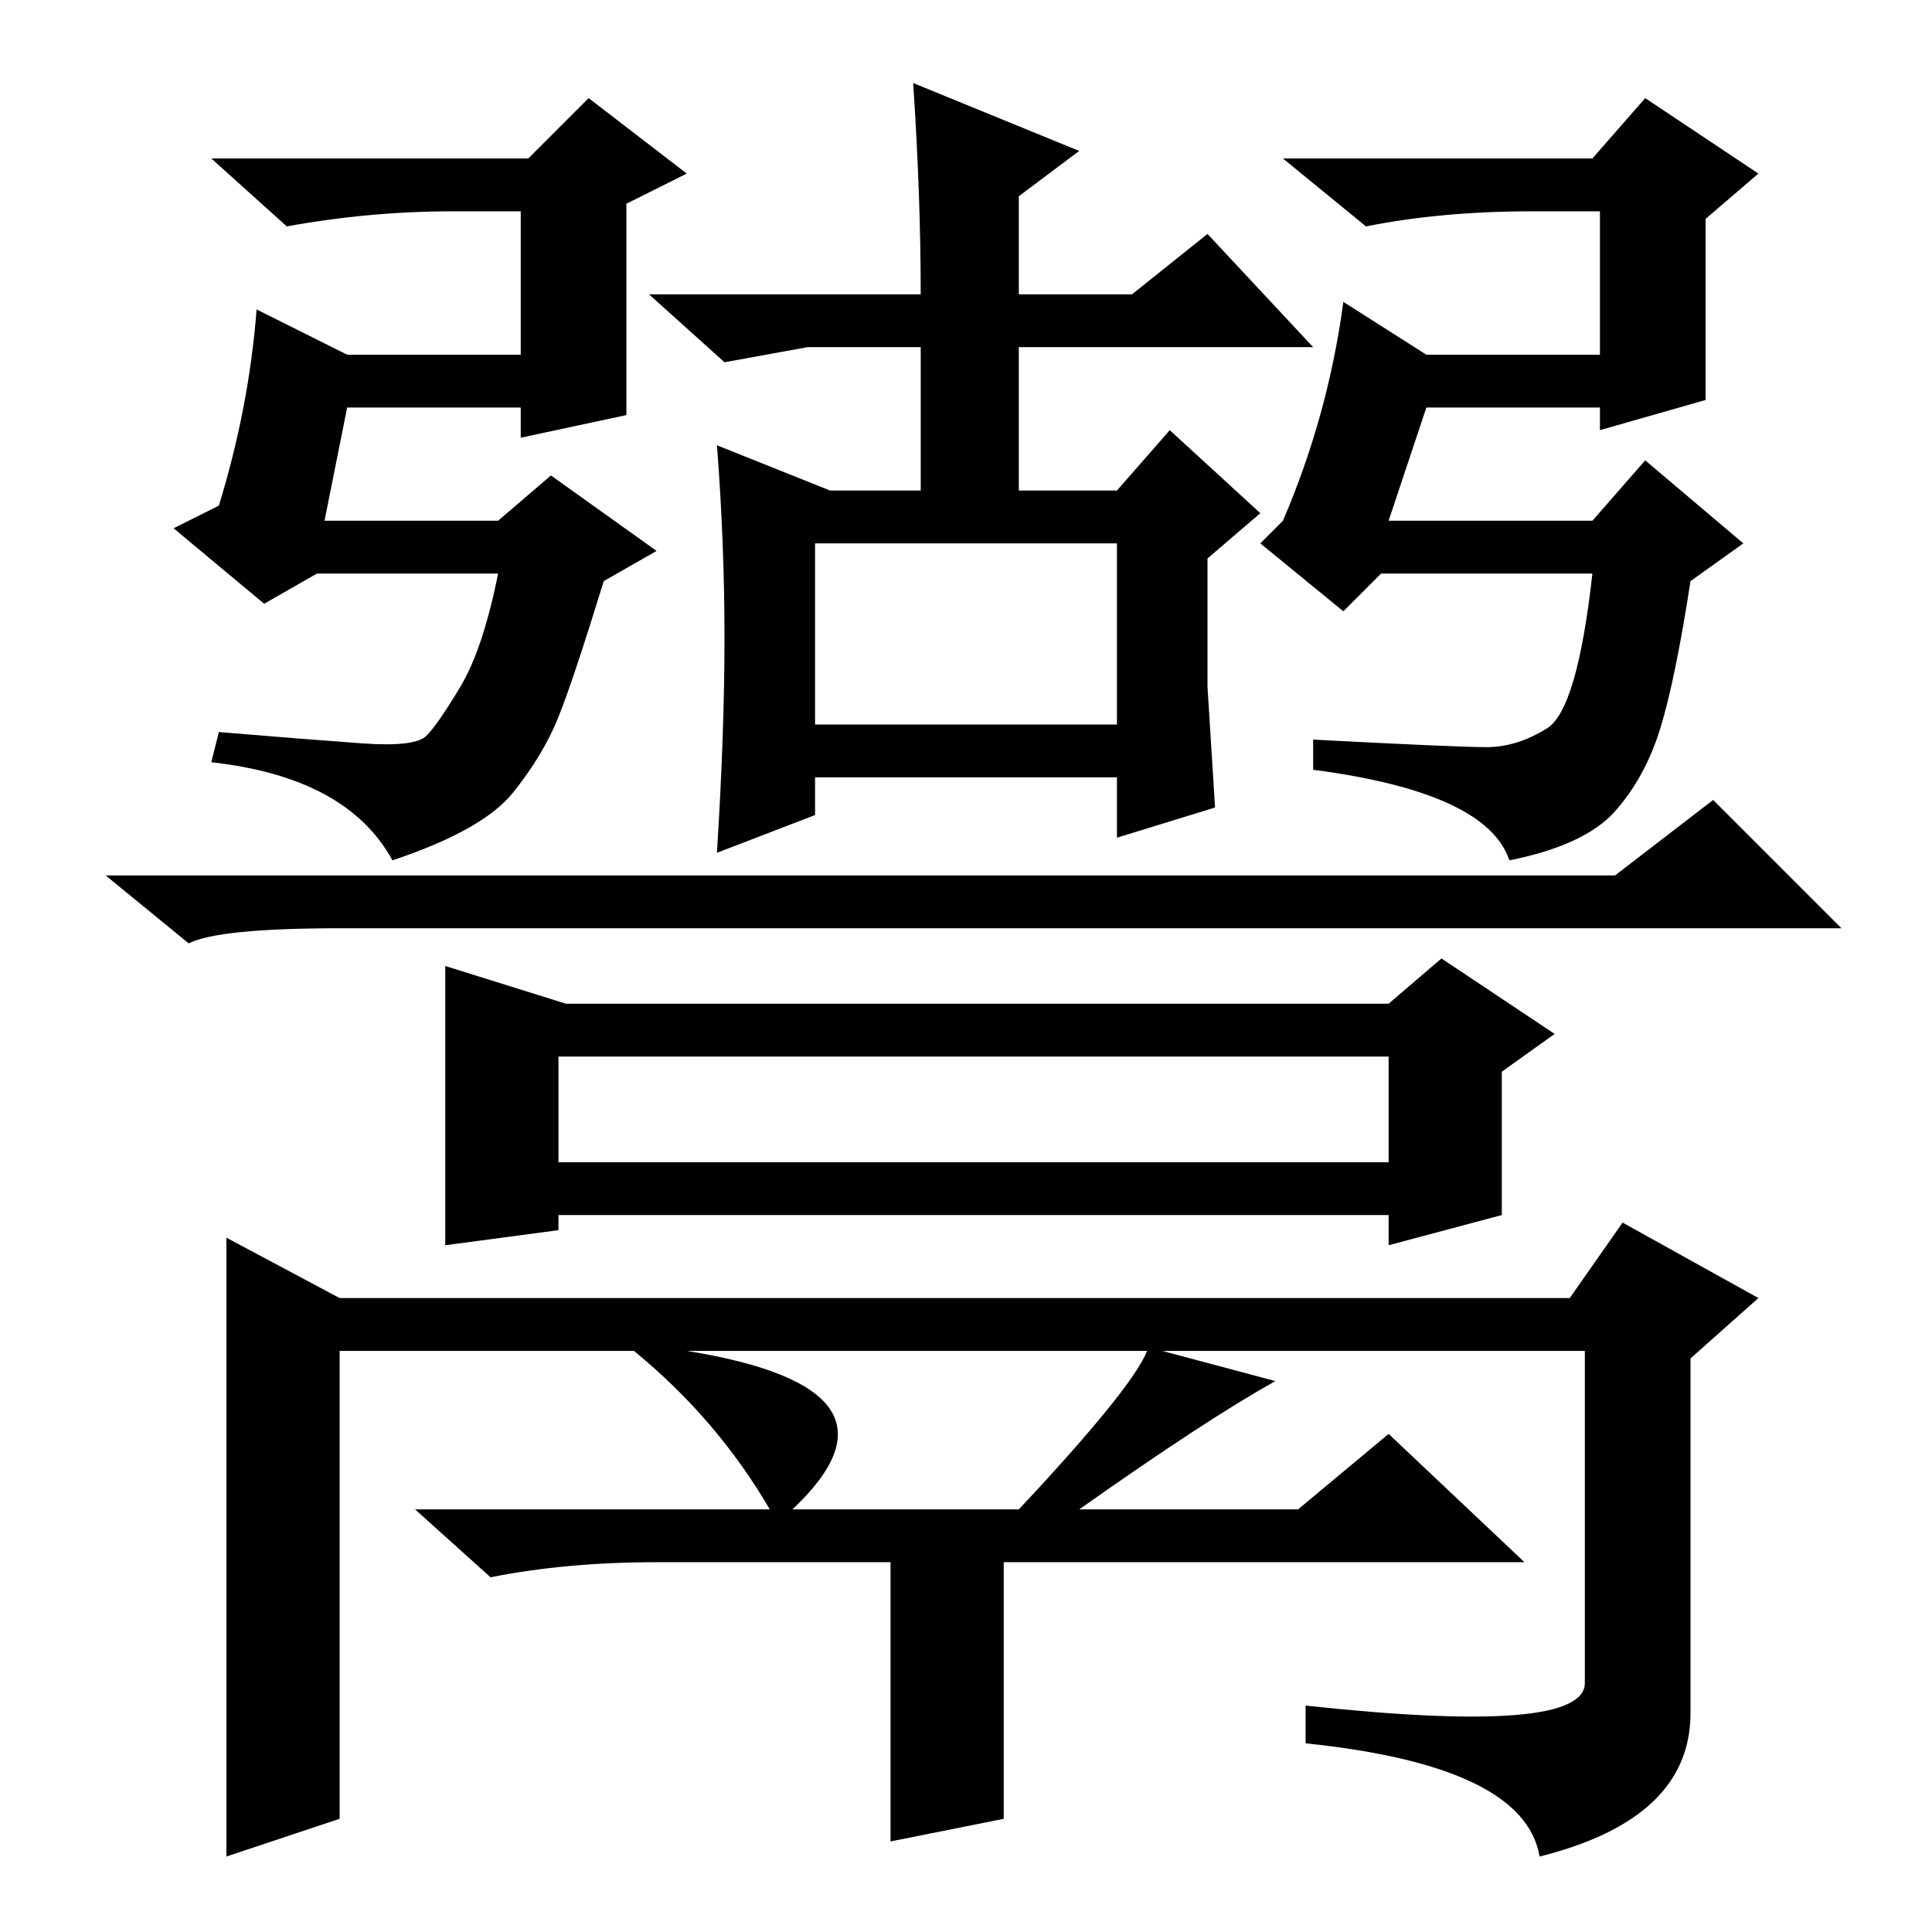 <?xml version="1.0" standalone="no"?>
<!DOCTYPE svg PUBLIC "-//W3C//DTD SVG 1.1//EN" "http://www.w3.org/Graphics/SVG/1.1/DTD/svg11.dtd" >
<svg xmlns="http://www.w3.org/2000/svg" xmlns:xlink="http://www.w3.org/1999/xlink" version="1.1" viewBox="0 -36 256 256">
  <g transform="matrix(1 0 0 -1 0 220)">
   <path fill="currentColor"
d="M25 131l-11 9h200l13 10l17 -17h-199q-16 0 -20 -2zM59 128l16 -5h109l7 6l15 -10l-7 -5v-19l-15 -4v4h-110v-2l-15 -2v37zM74 116v-14h110v14h-110zM45 84h163l7 10l18 -10l-9 -8v-47q0 -14 -20 -19q-2 12 -31 15v5q37 -4 37 3v44h-56l15 -4q-9 -5 -26 -17h29l12 10
l18 -17h-69v-34l-15 -3v37h-31q-12 0 -22 -2l-10 9h47q-7 12 -18 21h-39v-62l-15 -5v82zM91 77q31 -5 14 -21h30q15 16 17 21h-61zM43 187h23l7 6l14 -10l-7 -4q-4 -13 -6 -18t-6 -10t-16 -9q-6 11 -24 13l1 4q12 -1 19 -1.5t8.5 1t4.5 6.5t5 15h-24l-7 -4l-12 10l6 3
q4 13 5 26l12 -6h23v19h-9q-11 0 -22 -2l-10 9h42l8 8l13 -10l-8 -4v-28l-14 -3v4h-23zM184 187h27l7 8l13 -11l-7 -5q-2 -13 -4 -19.5t-6 -11t-14 -6.5q-3 9 -26 12v4q19 -1 23 -1t8 2.5t6 20.5h-28l-5 -5l-11 9l3 3q6 14 8 29l11 -7h23v19h-9q-12 0 -22 -2l-11 9h41l7 8
l15 -10l-7 -6v-24l-14 -4v3h-23zM121 245l22 -9l-8 -6v-13h15l10 8l14 -15h-39v-19h13l7 8l12 -11l-7 -6v-17l1 -16l-13 -4v8h-40v-5l-13 -5q1 16 1 28.5t-1 25.5l15 -6h12v19h-4h-11l-11 -2l-10 9h36q0 13 -1 28zM108 160h40v24h-40v-24z" />
  </g>

</svg>
